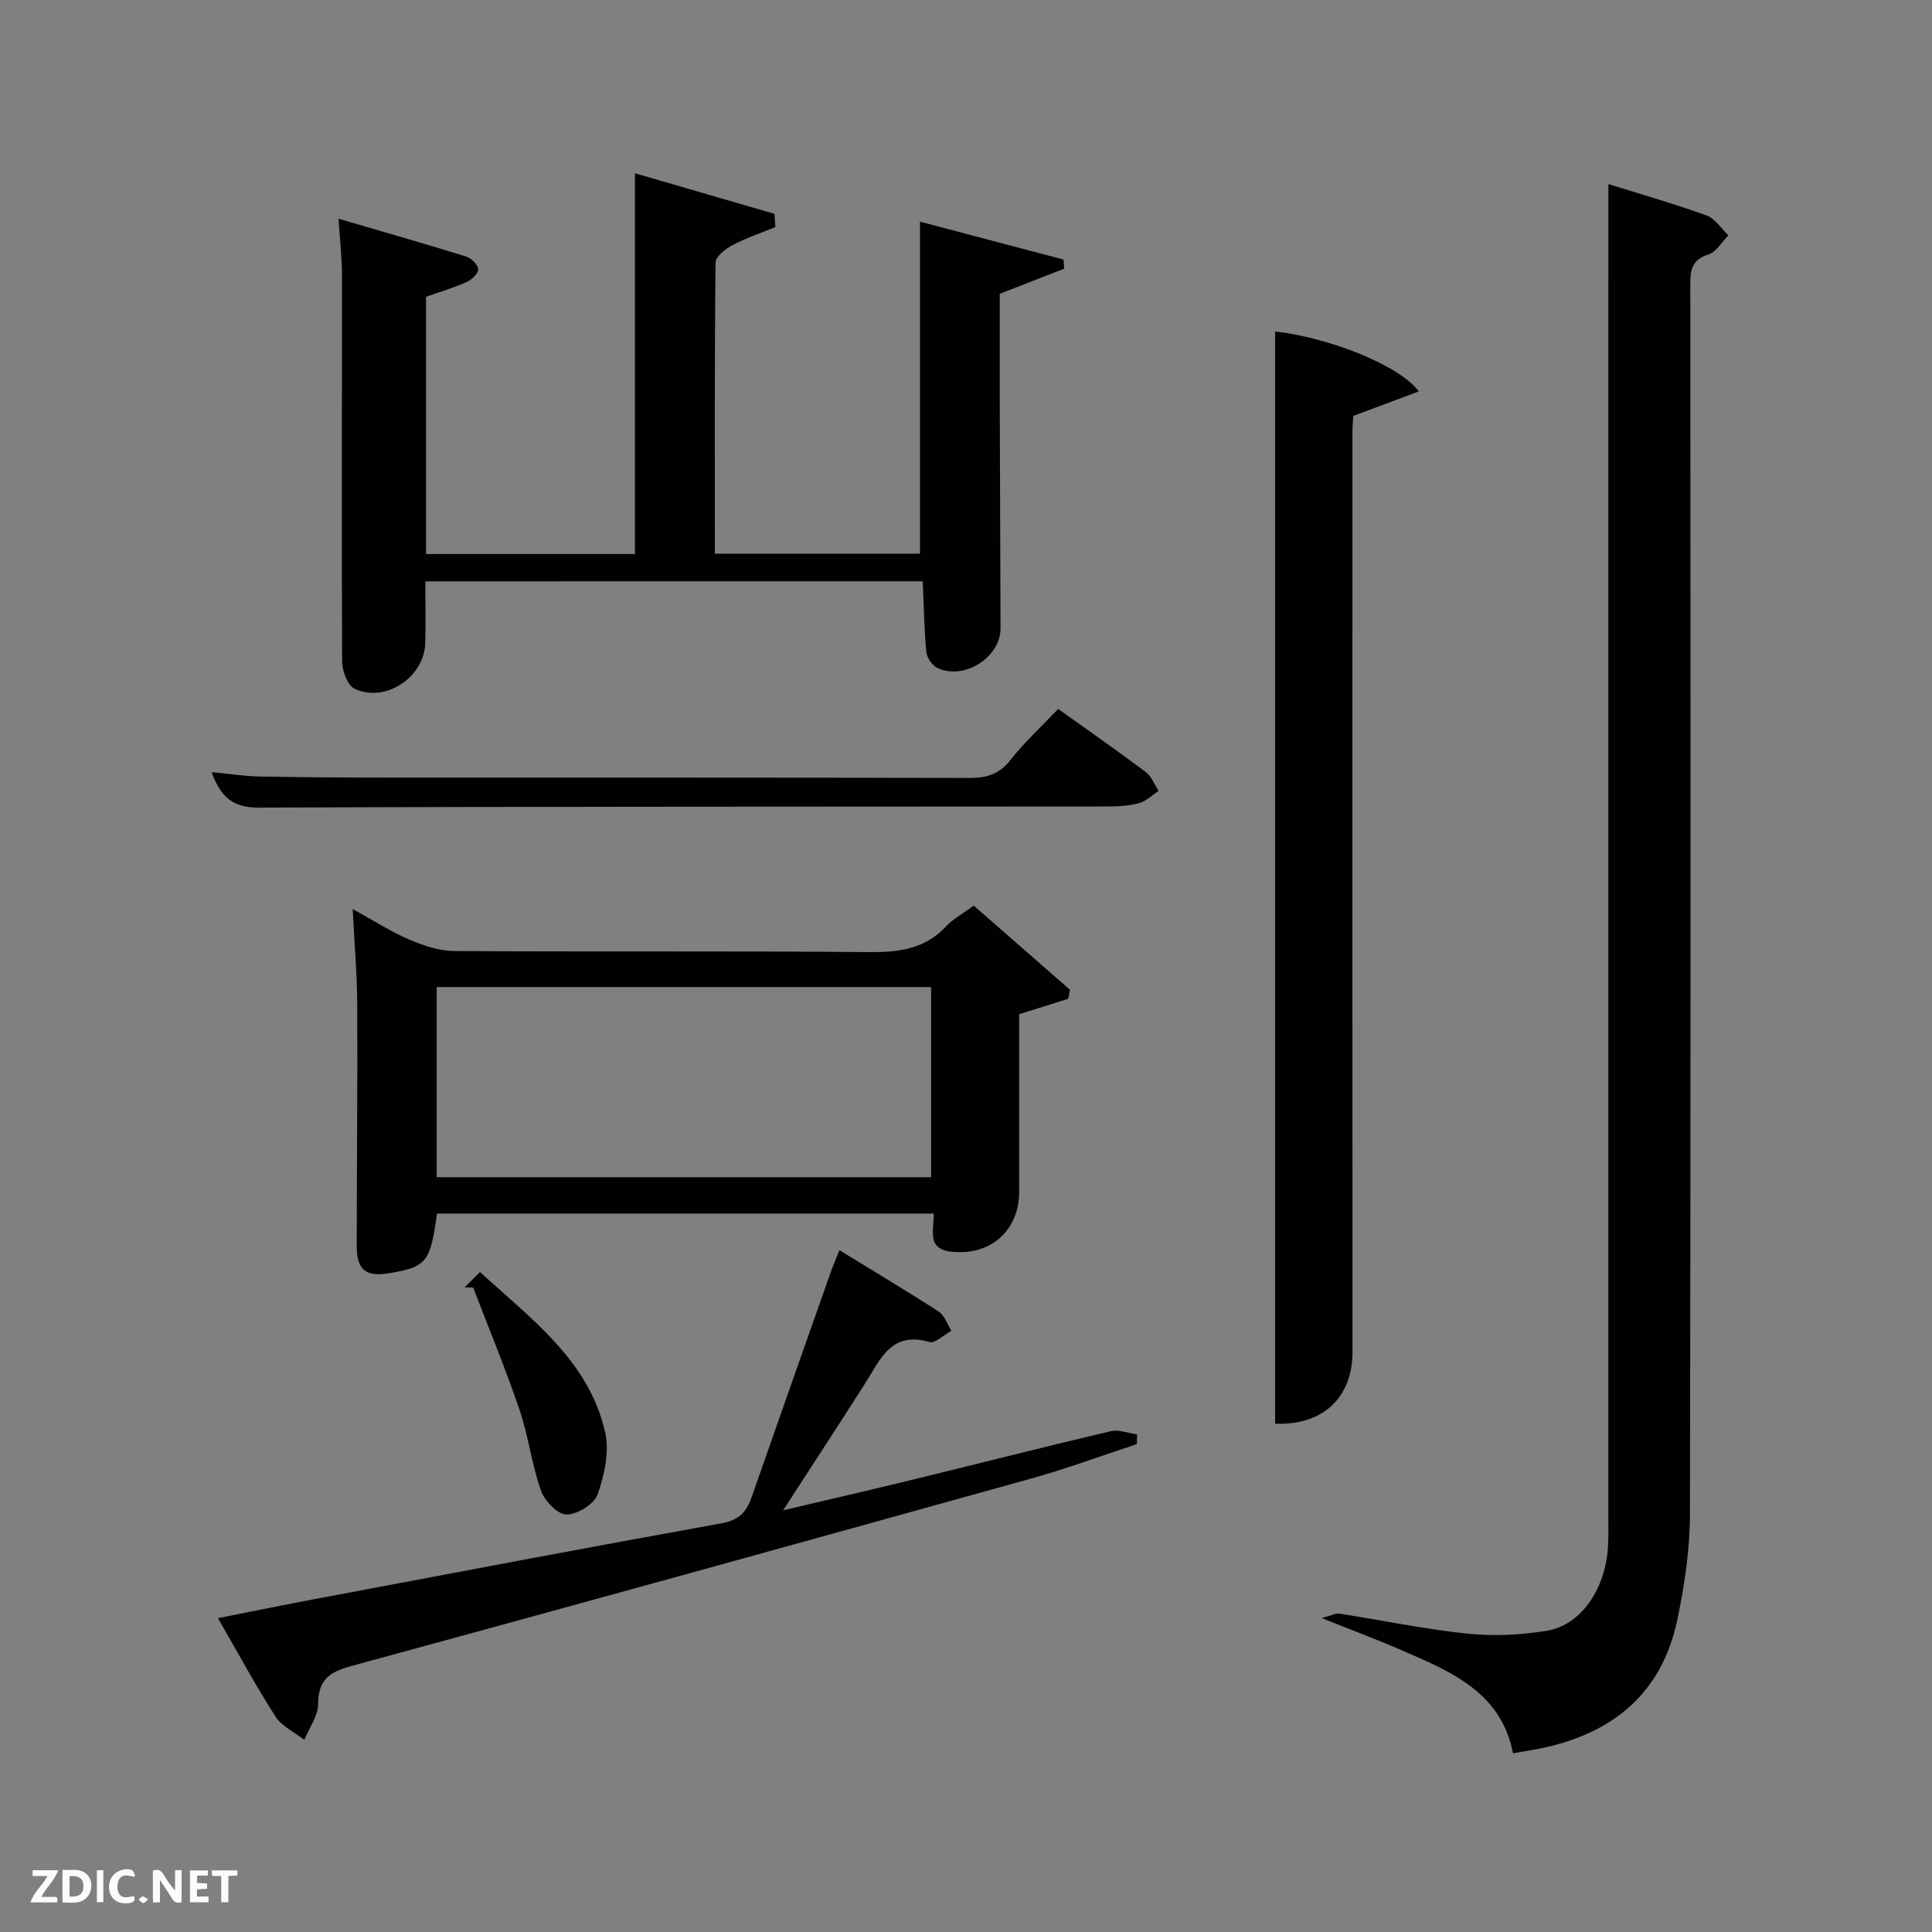 <svg enable-background="new 0 0 400 400" viewBox="0 0 400 400" xmlns="http://www.w3.org/2000/svg"><rect x="0" y="0" width="400" height="400" fill="#808080" stroke="none"/><path d="m333 38.11c6.47 2.02 13.47 4.03 20.31 6.49 1.78.64 3.04 2.71 4.53 4.12-1.36 1.37-2.49 3.46-4.12 3.96-3.86 1.19-3.77 3.8-3.76 6.94.05 84.63.1 169.27-.07 253.9-.02 7.24-1.11 14.59-2.59 21.7-3.2 15.45-13.51 23.79-28.59 26.82-1.62.33-3.26.57-5.46.95-2.45-12.71-12.99-16.96-23.27-21.42-4.96-2.16-10.04-4.05-16.34-6.57 2.09-.55 2.92-1.04 3.65-.92 8.85 1.38 17.64 3.22 26.53 4.15 5.38.56 10.98.27 16.34-.58 6.93-1.1 11.93-8.15 12.7-16.66.19-2.15.13-4.33.13-6.49.01-83.8 0-167.6 0-251.4.01-8.14.01-16.27.01-24.99z" fill="#010104"/><path d="m88.06 120.36c0 4.5.09 8.66-.02 12.8-.19 7.05-8.26 12.45-14.63 9.44-1.46-.69-2.57-3.7-2.58-5.65-.13-26.66-.01-53.32-.03-79.98 0-3.61-.43-7.22-.71-11.69 9.12 2.67 17.81 5.16 26.44 7.84 1.06.33 2.44 1.71 2.48 2.66.03.87-1.38 2.16-2.44 2.63-2.69 1.2-5.55 2.04-8.36 3.03v53.27h43.25c0-25.97 0-52.01 0-78.84 9.59 2.79 19.24 5.6 28.89 8.41.06.91.12 1.81.18 2.72-2.97 1.23-6.05 2.26-8.88 3.76-1.44.76-3.49 2.35-3.5 3.58-.22 19.98-.15 39.96-.15 60.29h42.47c0-22.75 0-45.46 0-68.74 9.88 2.61 19.8 5.23 29.72 7.85.05.63.1 1.25.15 1.88-4.31 1.68-8.62 3.37-13.35 5.21 0 7.28-.02 14.75 0 22.23.04 15.66.1 31.33.16 46.99.02 6.01-7.48 10.87-13.05 8.25-1.08-.51-2.2-2.1-2.31-3.28-.45-4.75-.52-9.53-.75-14.67-33.99.01-68.21.01-102.98.01z" fill="#010104"/><path d="m193.3 251.26c-34.34 0-68.6 0-102.82 0-1.39 10.07-2.16 11.03-9.79 12.33-4.94.84-6.83-.62-6.83-5.65 0-16.66.18-33.33.1-49.99-.03-6.29-.58-12.58-.94-19.74 4.23 2.32 7.81 4.64 11.68 6.3 2.94 1.26 6.23 2.37 9.37 2.39 28.66.18 57.33-.03 86 .22 6.12.05 11.45-.64 15.81-5.33 1.44-1.55 3.43-2.6 5.72-4.29 6.65 5.81 13.29 11.62 19.93 17.42-.12.62-.24 1.25-.37 1.87-3.15.99-6.31 1.98-10.15 3.19v25.74 11c0 8.06-5.96 13.34-14.06 12.43-5.26-.58-3.5-4.6-3.65-7.89zm-.52-46.9c-34.46 0-68.5 0-102.37 0v39.37h102.37c0-13.2 0-26.12 0-39.37z" fill="#010104"/><path d="m264 294.76c0-75.36 0-150.74 0-226.14 11.24 1.3 25.75 7.01 29.75 12.42-4.62 1.73-8.9 3.33-13.57 5.07-.04.84-.17 2.15-.17 3.45-.01 63.45-.02 126.91.01 190.36 0 9.39-6.08 15.24-16.02 14.84z" fill="#010104"/><path d="m45.12 335.02c7.36-1.45 13.96-2.81 20.59-4.05 27.89-5.25 55.77-10.56 83.7-15.59 3.56-.64 5.13-2.33 6.19-5.35 5.41-15.5 10.87-30.98 16.33-46.46.48-1.37 1.07-2.71 1.86-4.73 7.09 4.35 13.91 8.41 20.57 12.72 1.22.79 1.76 2.62 2.61 3.96-1.53.83-3.36 2.68-4.54 2.33-7.98-2.33-10.19 3.67-13.32 8.58-5.34 8.38-10.78 16.7-16.97 26.26 9.48-2.24 17.65-4.11 25.79-6.09 14.02-3.42 28.01-6.98 42.06-10.29 1.66-.39 3.61.42 5.42.67-.01.67-.02 1.34-.04 2.01-7.21 2.37-14.34 5.02-21.64 7.06-46.99 13.08-94 26.09-141.06 38.9-4.53 1.23-6.79 2.9-6.81 7.88-.01 2.46-1.85 4.92-2.86 7.38-2.02-1.58-4.64-2.77-5.95-4.8-4.11-6.39-7.72-13.1-11.93-20.39z" fill="#010104"/><path d="m219.09 146.78c6.27 4.49 12.27 8.66 18.11 13.05 1.2.9 1.8 2.59 2.68 3.91-1.32.87-2.54 2.11-3.99 2.52-2.04.57-4.25.71-6.39.71-58.63.06-117.25-.01-175.88.24-5.35.02-7.87-2.07-9.81-7.34 3.64.34 6.81.84 9.99.9 8.99.17 17.98.22 26.98.22 39.97.02 79.95-.03 119.92.08 3.63.01 6.23-.8 8.55-3.77 2.85-3.64 6.32-6.81 9.84-10.52z" fill="#010104"/><path d="m99.39 263.36c10.83 9.94 22.57 18.45 25.9 33.18.91 4.01-.15 8.83-1.55 12.84-.71 2.02-4.21 4.19-6.44 4.19-1.82 0-4.54-2.81-5.29-4.93-1.92-5.41-2.58-11.26-4.43-16.7-2.91-8.55-6.37-16.91-9.6-25.34-.59-.03-1.18-.05-1.78-.08.98-.97 1.96-1.94 3.19-3.16z" fill="#010104"/><g fill="#fbfcfa"><path d="m37.59 393.81c-.92.31-1.52.05-2-.78-.7-1.2-1.52-2.34-2.47-3.78v4.59c-.55.03-.95.05-1.41.07-.03-.37-.06-.64-.06-.91 0-1.91 0-3.81 0-5.7 1.13-.41 1.77-.03 2.29.91.62 1.11 1.38 2.14 2.31 3.19v-4.2h1.35v6.61z"/><path d="m12.94 393.88v-6.75c1.9.19 3.93-.54 5.37 1.29.8 1.01.78 2.88.03 3.97-1.37 1.97-3.4 1.51-5.4 1.49m1.45-1.22c2.04.12 2.92-.58 2.89-2.21-.03-1.51-.98-2.19-2.89-2z"/><path d="m11.81 393.87h-5.49c.68-2.18 2.47-3.48 3.51-5.45h-3.08v-1.21h5.29c-.71 2.13-2.44 3.48-3.47 5.51.86 0 1.63.04 2.39-.01.79-.05 1.14.21.85 1.16"/><path d="m39.33 393.86v-6.61h3.7v1.07h-2.22v1.52c.68.04 1.34.09 2.07.13v1.07c-.72.05-1.38.09-2.1.14v1.48h2.4v1.19h-3.85z"/><path d="m27.71 388.56c-1.15-.3-2.46-.61-3.1.64-.37.73-.41 1.93-.06 2.67.63 1.35 1.99.93 3.17.68.35.94-.01 1.32-.93 1.46-1.62.25-3.05-.27-3.76-1.48-.72-1.24-.6-3.03.31-4.17.88-1.11 2.71-1.7 4-1.16.32.13.44.74.65 1.12-.1.08-.19.16-.28.24"/><path d="m49.15 387.24v1.07c-.59.02-1.17.05-1.87.08v5.44h-1.48v-5.44h-1.85c-.05-.4-.08-.73-.13-1.15z"/><path d="m20.06 387.21h1.33v6.62h-1.33z"/><path d="m30.68 393.25c-.49.38-.8.79-1.05.76-.32-.05-.6-.45-.9-.7.26-.24.51-.64.8-.67.29-.04.62.3 1.15.61"/></g></svg>